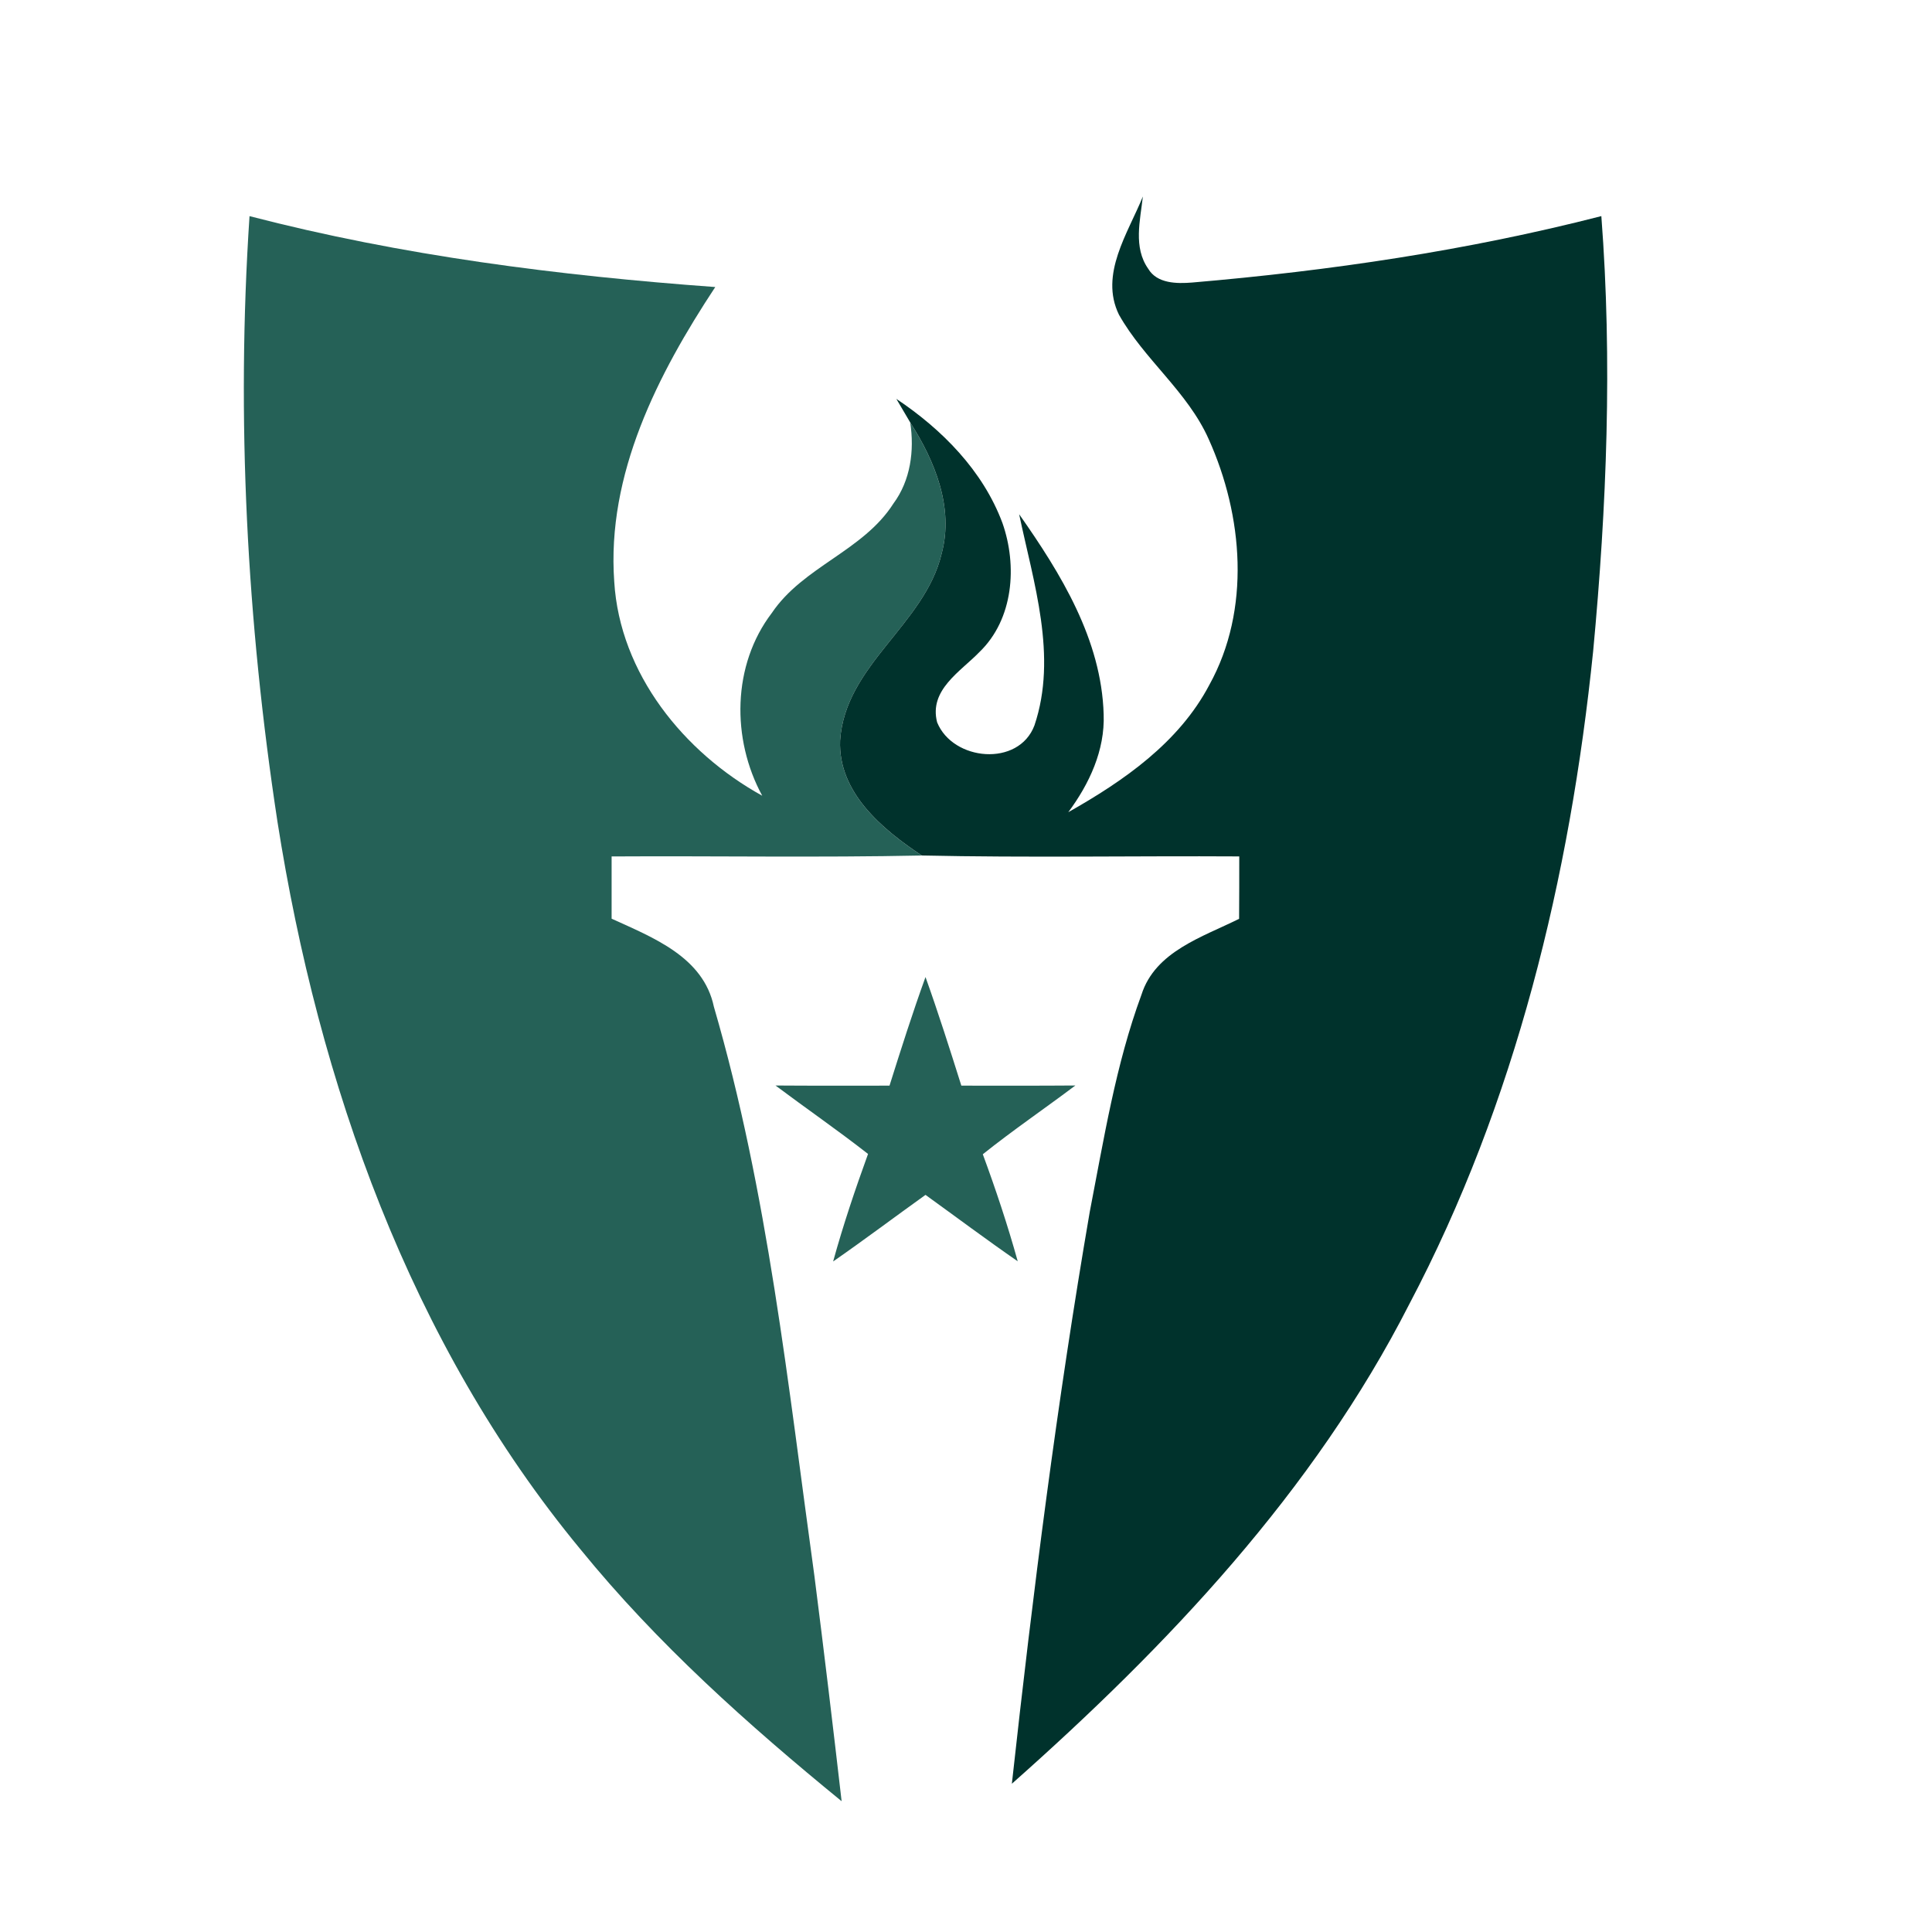 <?xml version="1.0" encoding="iso-8859-1"?>
<!-- Generator: Adobe Illustrator 13.0.0, SVG Export Plug-In . SVG Version: 6.00 Build 14948)  -->
<!DOCTYPE svg PUBLIC "-//W3C//DTD SVG 1.1//EN" "http://www.w3.org/Graphics/SVG/1.1/DTD/svg11.dtd">
<svg version="1.1" id="Layer_1" xmlns="http://www.w3.org/2000/svg" xmlns:xlink="http://www.w3.org/1999/xlink" x="0px" y="0px"
	 width="100px" height="100px" viewBox="0 0 100 100" enable-background="new 0 0 100 100" xml:space="preserve">
<g>
	<path fill="#256157" d="M12.915,11.187c7.884,2.047,15.991,3.078,24.107,3.67c-2.975,4.51-5.629,9.69-5.229,15.248
		c0.288,4.757,3.605,8.843,7.66,11.082c-1.599-2.935-1.559-6.764,0.496-9.459c1.623-2.407,4.726-3.206,6.292-5.661
		c0.888-1.199,1.095-2.743,0.872-4.198c1.271,1.991,2.271,4.406,1.623,6.796c-0.879,3.678-4.997,5.749-5.253,9.667
		c-0.104,2.694,2.19,4.597,4.229,5.949c-5.349,0.112-10.706,0.016-16.055,0.048c0,1.071,0,2.151,0,3.222
		c2.135,0.976,4.75,1.975,5.293,4.557c2.798,9.596,3.838,19.59,5.205,29.473c0.496,3.877,0.959,7.764,1.407,11.649
		c-4.854-3.966-9.555-8.164-13.521-13.041c-8.812-10.666-13.553-24.123-15.68-37.659C12.779,32.175,12.22,21.637,12.915,11.187z"/>
	<path fill="#00322C" d="M59.154,10.171c-0.137,1.247-0.504,2.631,0.279,3.742c0.455,0.768,1.479,0.775,2.271,0.711
		c7.132-0.608,14.24-1.655,21.181-3.438c0.576,7.492,0.279,15.04-0.424,22.523c-1.199,11.689-4.014,23.363-9.523,33.806
		c-4.933,9.675-12.496,17.662-20.564,24.811c1.088-9.898,2.343-19.781,4.03-29.592c0.735-3.782,1.343-7.628,2.679-11.25
		c0.711-2.239,3.158-2.982,5.053-3.926c0.008-1.08,0.008-2.159,0.008-3.23c-5.469-0.032-10.953,0.072-16.431-0.048
		c-2.039-1.352-4.333-3.254-4.229-5.949c0.256-3.918,4.374-5.989,5.253-9.667c0.647-2.391-0.352-4.806-1.623-6.796
		c-0.176-0.304-0.544-0.919-0.72-1.223c2.359,1.575,4.485,3.718,5.493,6.428c0.775,2.207,0.575,4.973-1.191,6.676
		c-0.983,1.016-2.623,1.959-2.191,3.638c0.816,2.007,4.221,2.327,5.038,0.16c1.207-3.582-0.049-7.388-0.792-10.93
		c2.159,3.07,4.262,6.492,4.374,10.354c0.072,1.863-0.744,3.606-1.831,5.069c2.87-1.623,5.725-3.598,7.3-6.588
		c2.158-3.894,1.751-8.763-0.032-12.721c-1.095-2.462-3.342-4.125-4.646-6.444C56.898,14.201,58.387,12.066,59.154,10.171z"/>
	<path fill="#256157" d="M46.041,56.193c0.592-1.879,1.191-3.766,1.863-5.621c0.664,1.855,1.263,3.742,1.855,5.621
		c1.959,0,3.934,0.008,5.901-0.008c-1.592,1.199-3.238,2.318-4.79,3.559c0.672,1.822,1.287,3.67,1.808,5.541
		c-1.607-1.111-3.19-2.295-4.774-3.438c-1.599,1.144-3.167,2.327-4.781,3.446c0.52-1.887,1.143-3.734,1.807-5.565
		c-1.567-1.224-3.198-2.351-4.79-3.542C42.107,56.201,44.074,56.193,46.041,56.193z"/>
</g>
</svg>
